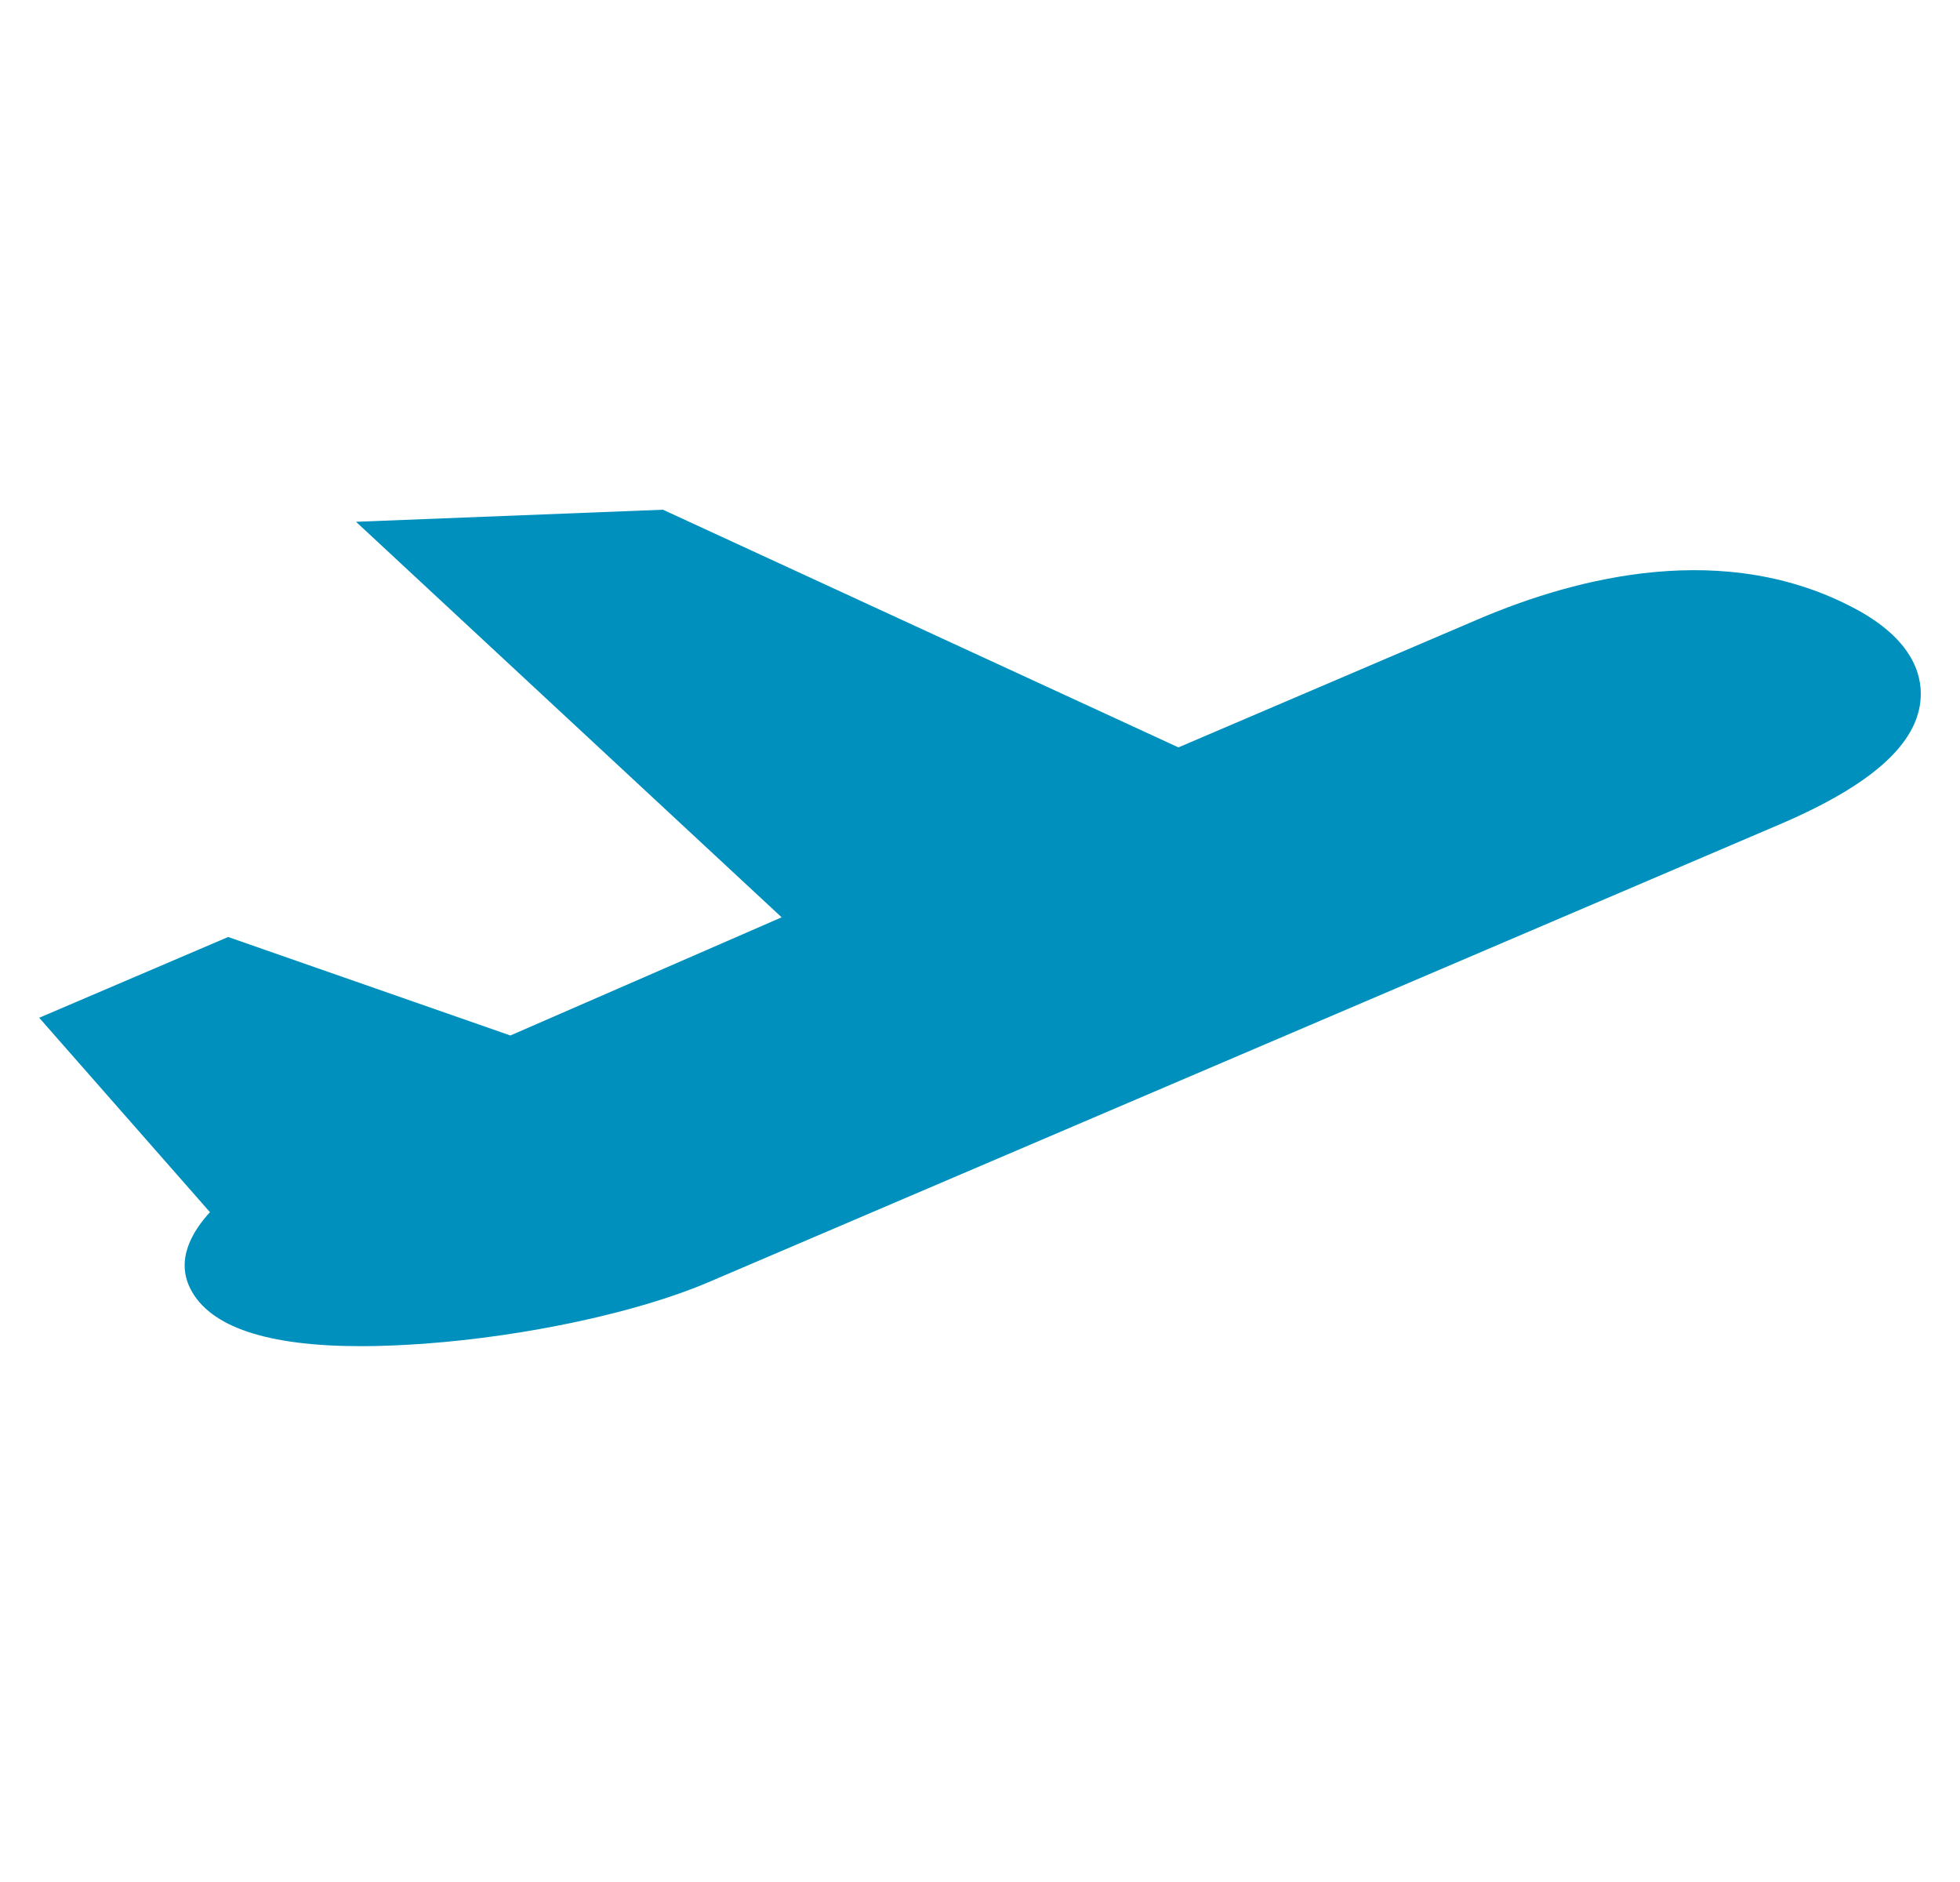 <svg xmlns="http://www.w3.org/2000/svg" width="25" height="24" fill="none" viewBox="0 0 25 24"><path fill="#0090BD" d="M23.662 7.762C22.011 6.881 20.136 7.349 18.854 7.897L15.031 9.531L8.456 6.5L4.541 6.654L9.97 11.698L6.51 13.205L2.91 11.949L0.5 12.979L2.678 15.458C2.448 15.71 2.24 16.064 2.429 16.436C2.676 16.922 3.407 17.167 4.606 17.167C4.852 17.167 5.117 17.156 5.402 17.136C6.718 17.041 8.145 16.733 9.037 16.351L22.702 10.512C23.882 10.007 24.47 9.478 24.499 8.892C24.514 8.589 24.381 8.146 23.662 7.762Z"/></svg>